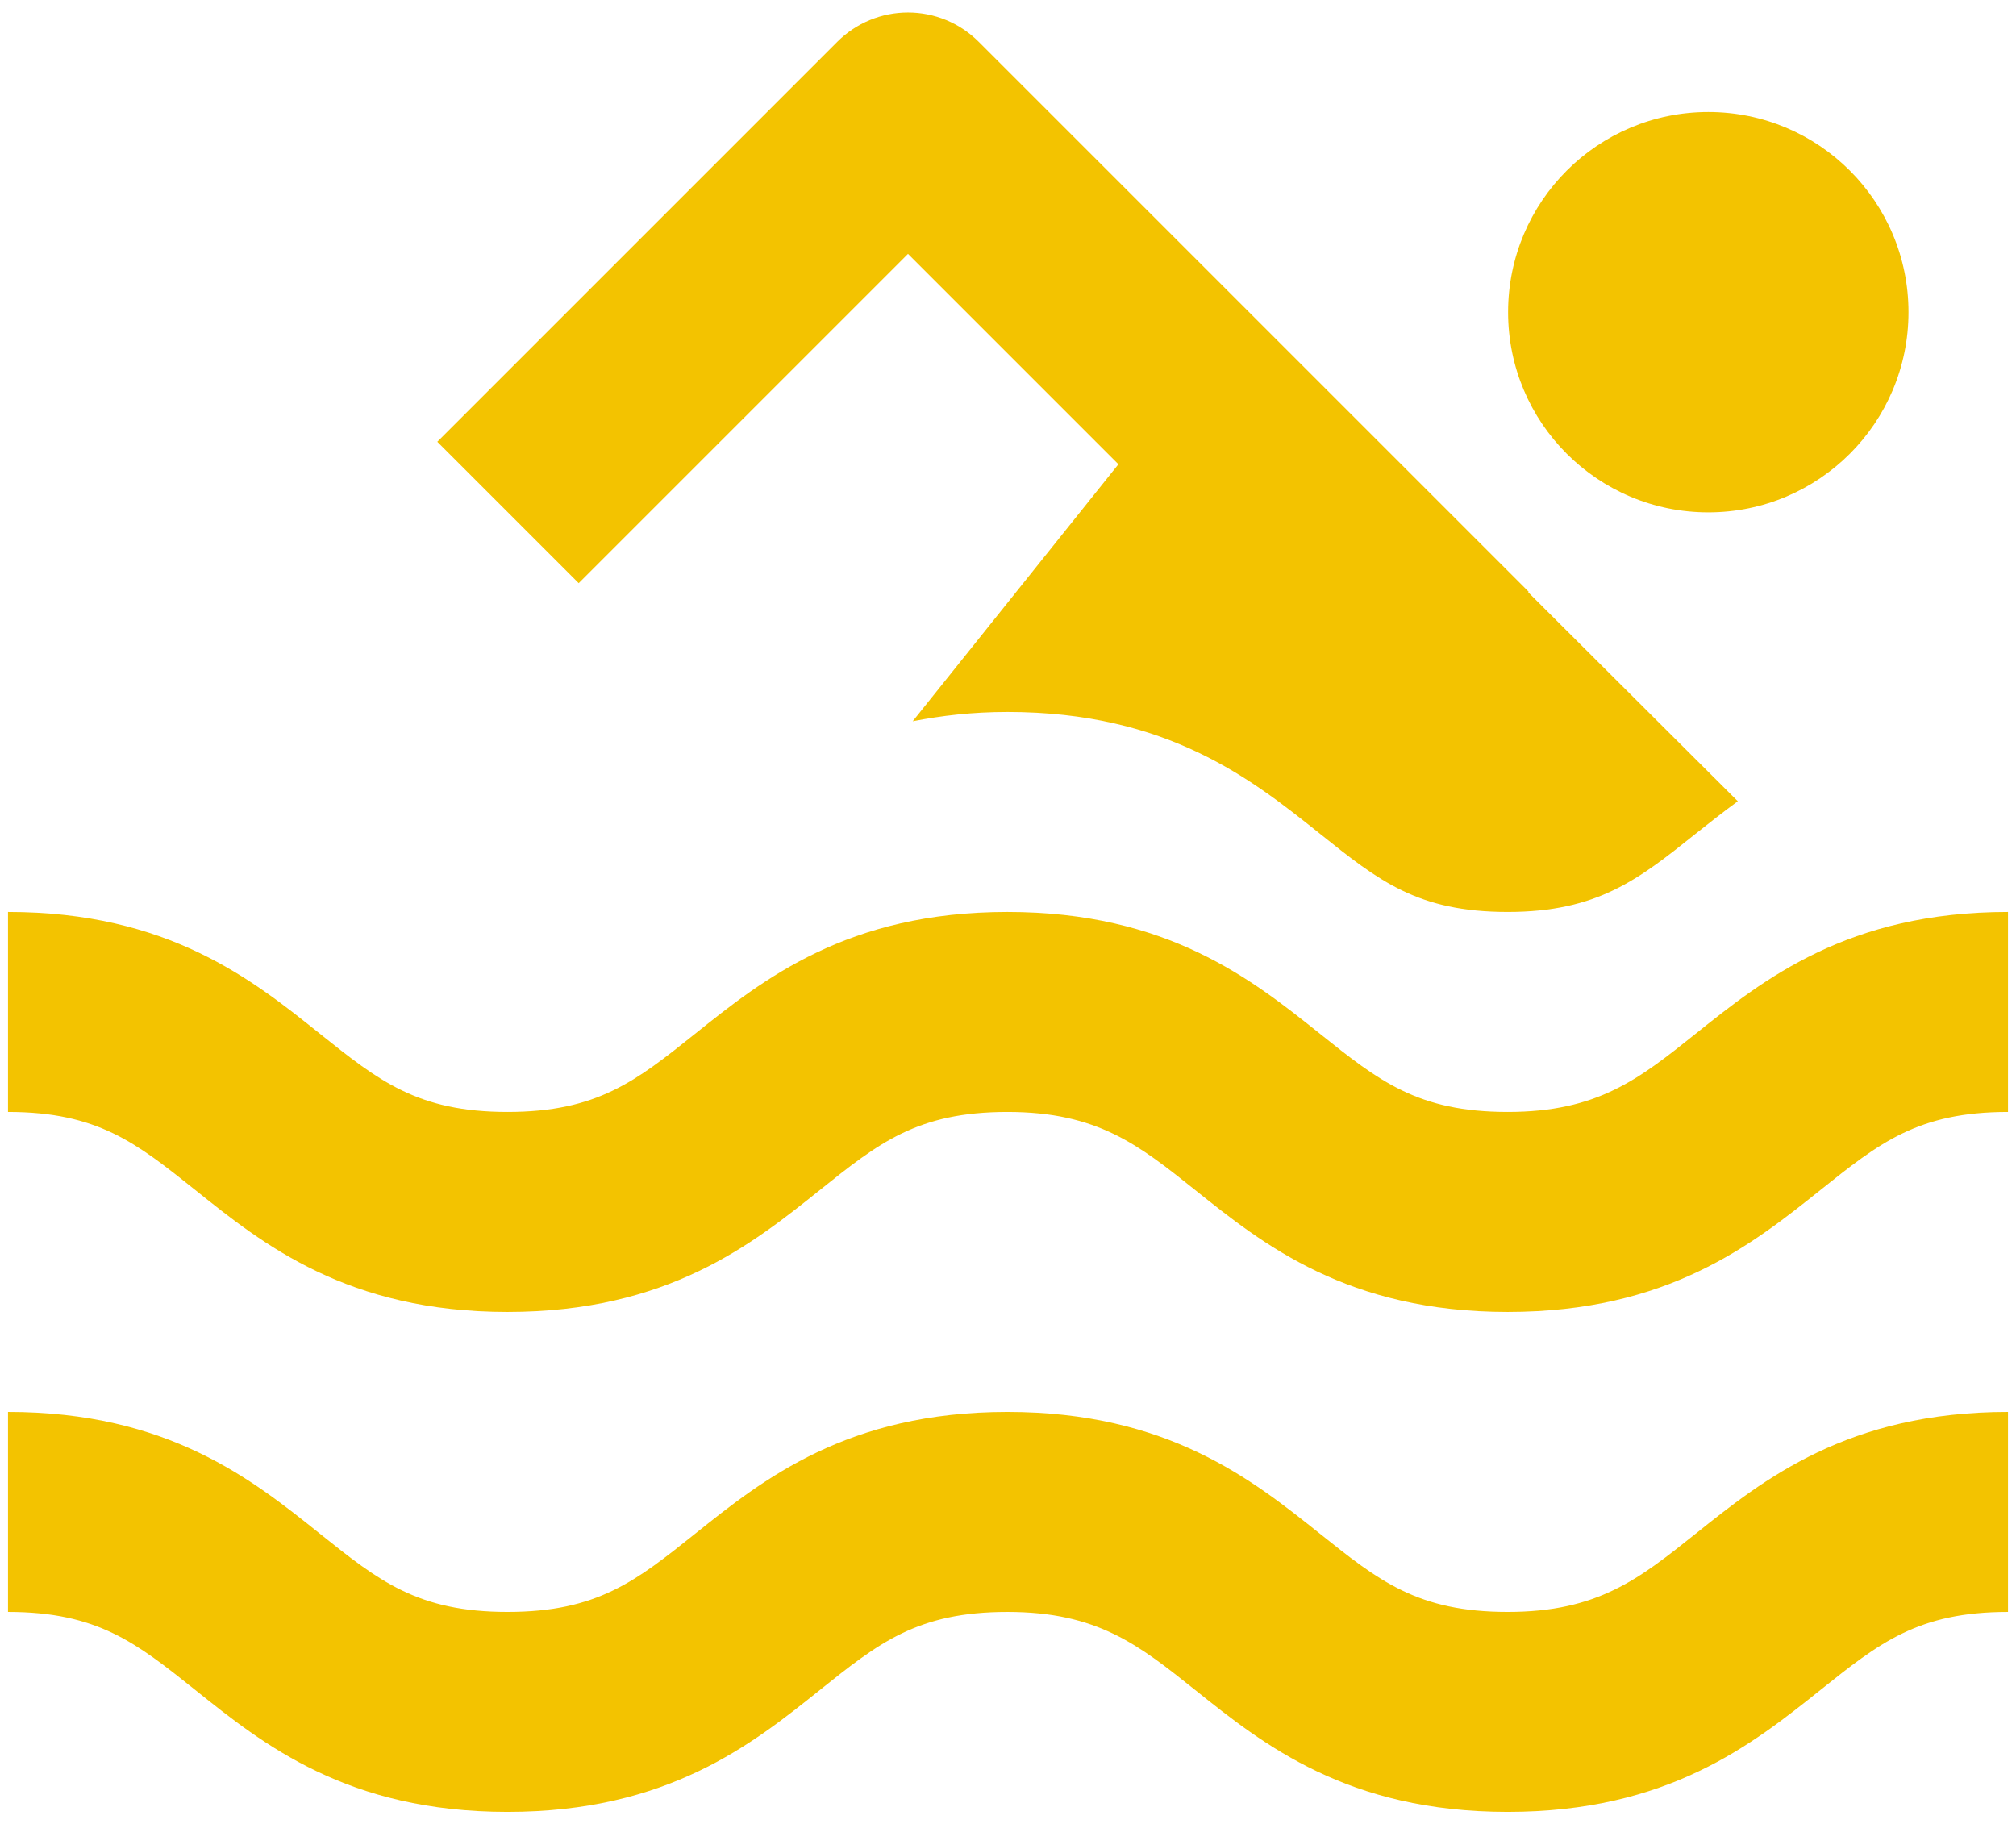 <svg width="126" height="114" viewBox="0 0 126 114" fill="none" xmlns="http://www.w3.org/2000/svg">
<path d="M106.769 32.025C113.679 32.025 119.281 26.423 119.281 19.512C119.281 12.602 113.679 7 106.769 7C99.858 7 94.256 12.602 94.256 19.512C94.256 26.423 99.858 32.025 106.769 32.025Z" fill="#F3C300"/>
<path d="M105.969 64.619C102.425 67.45 99.856 69.5 94.231 69.5C88.612 69.5 86.181 67.556 82.506 64.619C78.256 61.225 72.975 57 62.962 57C52.956 57 47.681 61.225 43.438 64.619C39.763 67.556 37.344 69.5 31.719 69.5C26.106 69.5 23.681 67.556 20.012 64.625C15.769 61.225 10.5 57 0.5 57V69.5C6.106 69.5 8.531 71.444 12.2 74.375C16.444 77.775 21.719 82 31.719 82C41.719 82 47.006 77.775 51.25 74.375C54.919 71.438 57.35 69.5 62.962 69.5C68.588 69.5 71.156 71.55 74.7 74.381C78.944 77.775 84.225 82 94.231 82C104.244 82 109.525 77.775 113.775 74.381C117.45 71.444 119.881 69.5 125.5 69.5V57C115.494 57 110.213 61.225 105.969 64.619ZM94.231 100.75C88.612 100.75 86.181 98.806 82.506 95.869C78.256 92.475 72.975 88.25 62.962 88.25C52.956 88.25 47.681 92.475 43.438 95.869C39.763 98.806 37.344 100.75 31.719 100.75C26.106 100.75 23.681 98.806 20.012 95.875C15.769 92.475 10.5 88.25 0.5 88.25V100.75C6.106 100.75 8.531 102.694 12.2 105.625C16.444 109.025 21.719 113.25 31.719 113.25C41.719 113.25 47.006 109.025 51.25 105.625C54.919 102.688 57.35 100.75 62.962 100.75C68.588 100.75 71.156 102.8 74.7 105.631C78.944 109.025 84.225 113.25 94.231 113.25C104.244 113.25 109.525 109.025 113.775 105.631C117.45 102.694 119.881 100.75 125.5 100.75V88.25C115.494 88.25 110.213 92.475 105.969 95.869C102.425 98.7 99.856 100.75 94.231 100.75ZM56.75 15.869L69.9 29.019L57.044 45.081C58.831 44.731 60.769 44.5 62.962 44.5C72.975 44.5 78.256 48.725 82.506 52.119C86.181 55.056 88.612 57 94.231 57C99.856 57 102.425 54.95 105.969 52.119C106.794 51.462 107.681 50.763 108.613 50.081L95.513 37.019L95.544 36.987L61.169 2.613C60.589 2.032 59.9 1.571 59.142 1.256C58.384 0.942 57.571 0.78 56.75 0.78C55.929 0.78 55.116 0.942 54.358 1.256C53.6 1.571 52.911 2.032 52.331 2.613L27.331 27.613L36.169 36.45L56.75 15.869Z" fill="#F3C300"/>
</svg>
